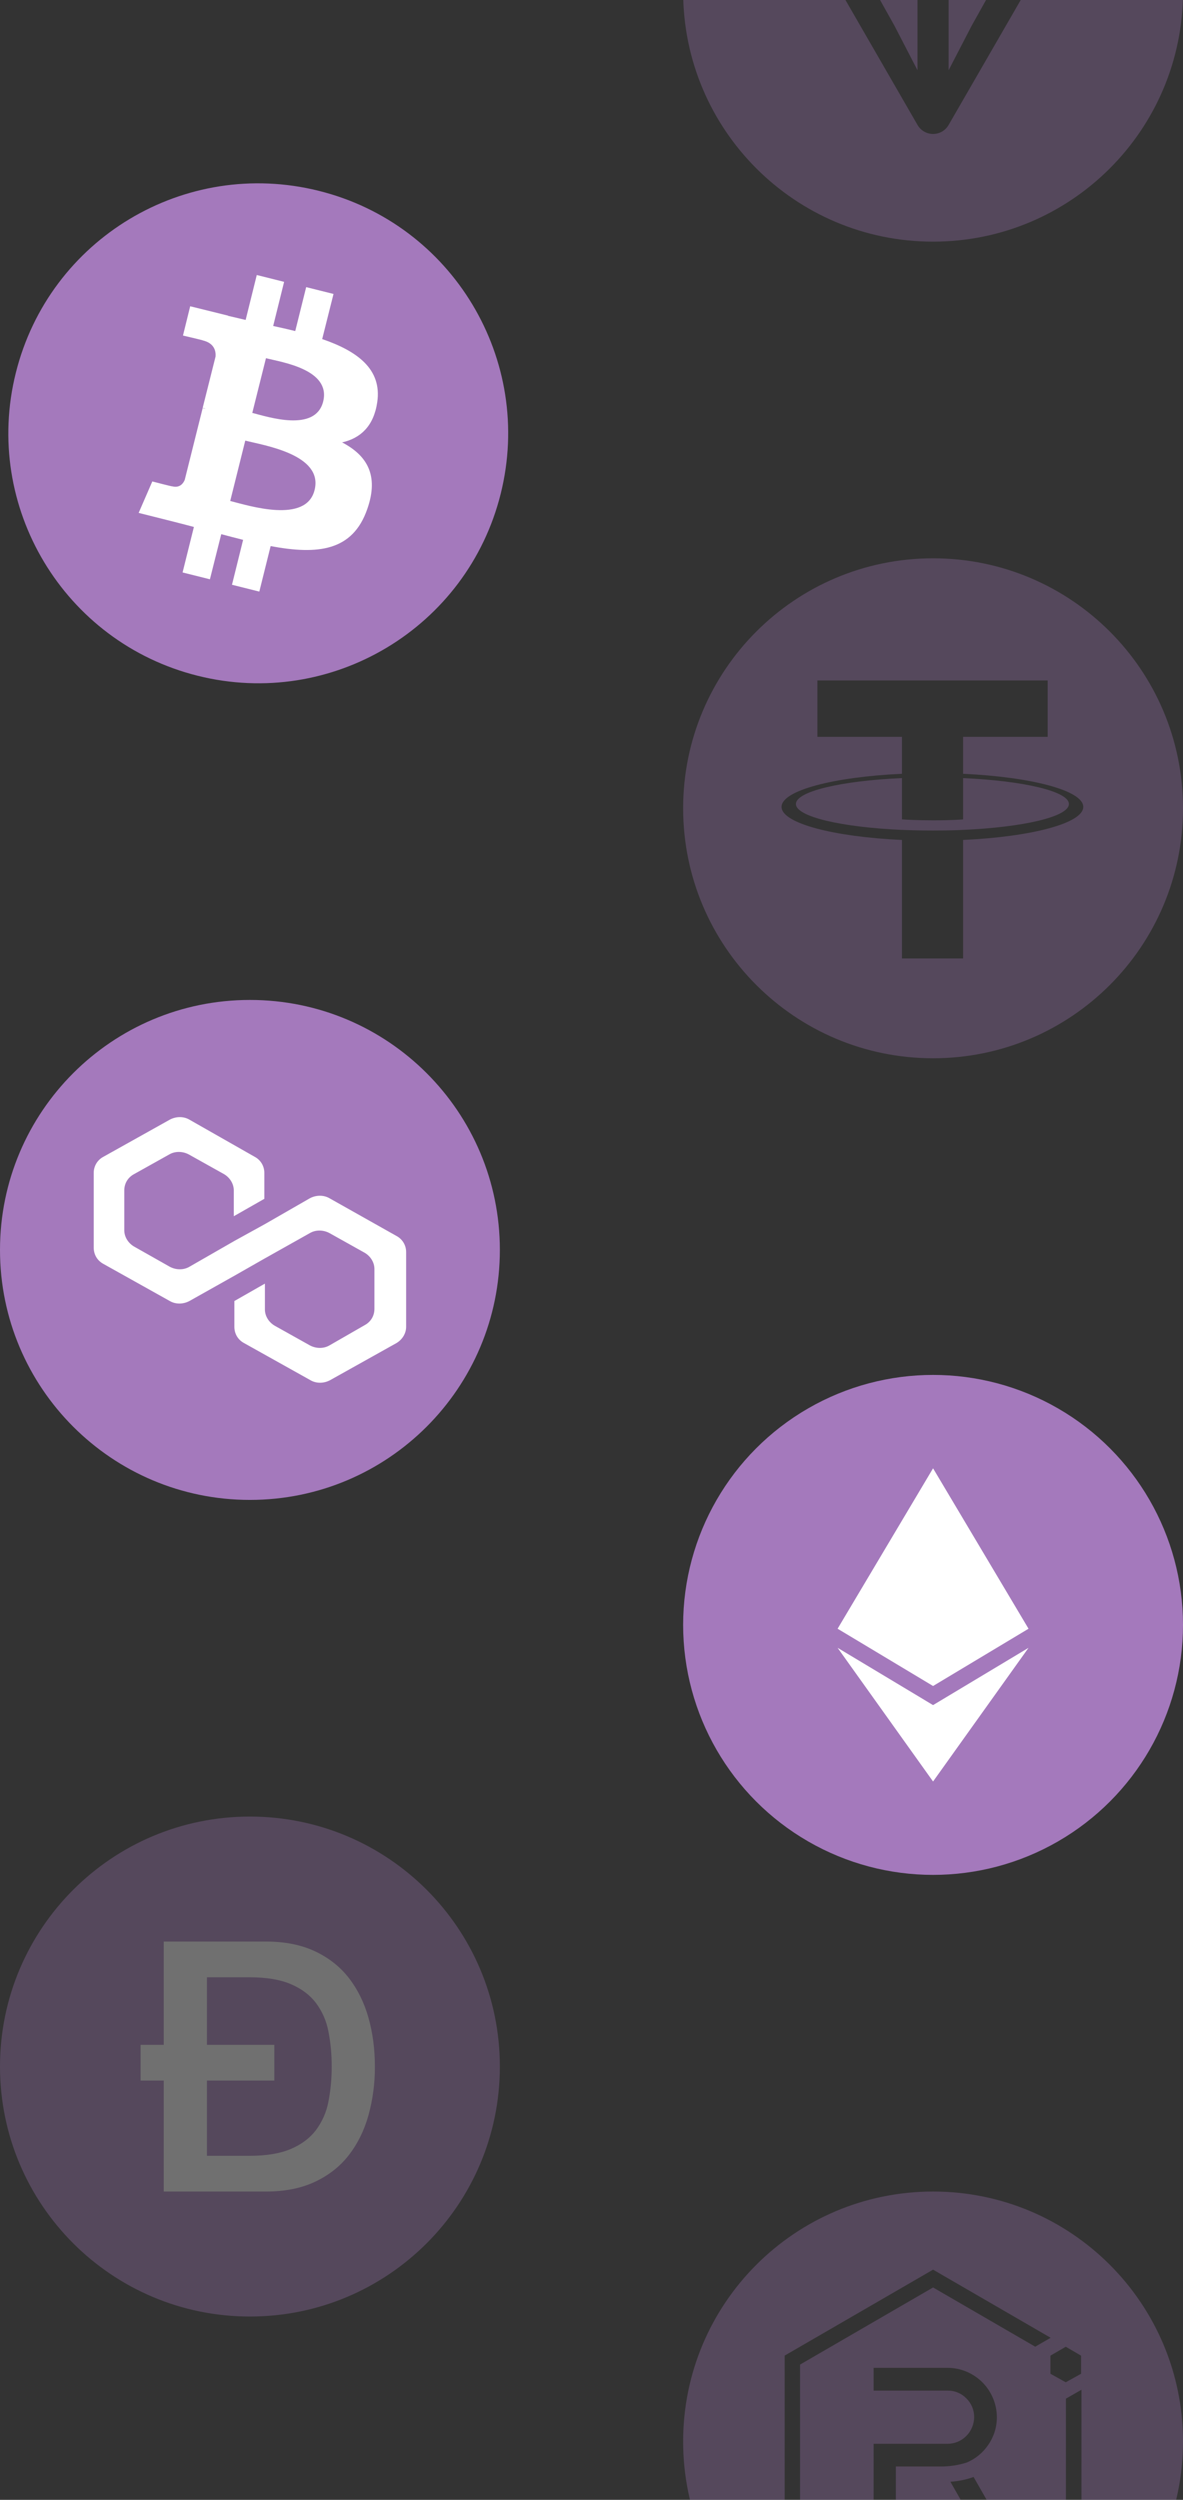 <svg width="142" height="300" viewBox="0 0 142 300" fill="none" xmlns="http://www.w3.org/2000/svg">
<rect x="0" y="0" width="142" height="300" fill="#333333" stroke="none"/>
<g opacity="0.3" clip-path="url(#clip0_3974_2492)">
<path fill-rule="evenodd" clip-rule="evenodd" d="M112 127C95.431 127 82 113.569 82 97C82 80.431 95.431 67 112 67C128.569 67 142 80.431 142 97C142 113.569 128.569 127 112 127ZM115.604 92.862V88.426H125.755V81.661H98.116V88.426H108.267V92.86C100.017 93.239 93.812 94.874 93.812 96.831C93.812 98.789 100.017 100.422 108.267 100.802V115.019H115.604V100.799C123.841 100.42 130.03 98.787 130.03 96.831C130.03 94.876 123.841 93.243 115.604 92.862ZM115.604 99.593V99.589C115.398 99.604 114.334 99.668 111.962 99.668C110.069 99.668 108.736 99.612 108.267 99.589V99.595C100.977 99.274 95.536 98.005 95.536 96.486C95.536 94.969 100.977 93.7 108.267 93.374V98.331C108.743 98.365 110.108 98.446 111.994 98.446C114.257 98.446 115.392 98.352 115.604 98.333V93.377C122.879 93.702 128.307 94.971 128.307 96.486C128.307 98.005 122.879 99.271 115.604 99.593Z" fill="#A479BC"/>
</g>
<circle cx="112" cy="195" r="30" fill="#A479BC"/>
<path d="M111.999 176.208L100.541 195.458L111.999 202.333L123.458 195.458L111.999 176.208ZM100.541 197.75L111.999 213.792L123.458 197.75L111.999 204.625L100.541 197.75Z" fill="white"/>
<g clip-path="url(#clip1_3974_2492)">
<path d="M60.102 59.255C56.094 75.335 39.803 85.11 23.746 81.101C7.665 77.093 -2.11 60.802 1.899 44.745C5.907 28.665 22.175 18.89 38.255 22.899C54.312 26.884 64.111 43.175 60.102 59.255Z" fill="#A479BC"/>
<path d="M45.283 48.262C45.869 44.277 42.846 42.121 38.674 40.691L40.033 35.277L36.752 34.457L35.44 39.73C34.572 39.52 33.682 39.309 32.791 39.121L34.103 33.824L30.822 33.004L29.486 38.395C28.76 38.23 28.057 38.066 27.377 37.902V37.879L22.83 36.754L21.963 40.27C21.963 40.27 24.4 40.832 24.354 40.855C25.689 41.184 25.924 42.074 25.877 42.777L24.33 48.941C24.424 48.965 24.541 48.988 24.682 49.059C24.564 49.035 24.447 49.012 24.33 48.965L22.174 57.59C22.01 57.988 21.588 58.598 20.674 58.363C20.697 58.41 18.283 57.777 18.283 57.777L16.643 61.551L20.932 62.629C21.729 62.84 22.502 63.027 23.275 63.238L21.916 68.699L25.197 69.519L26.557 64.106C27.447 64.34 28.338 64.574 29.182 64.785L27.846 70.176L31.127 70.996L32.486 65.535C38.111 66.59 42.33 66.168 44.088 61.082C45.518 57.004 44.018 54.637 41.065 53.09C43.244 52.598 44.861 51.168 45.283 48.262ZM37.76 58.809C36.752 62.887 29.861 60.684 27.635 60.121L29.439 52.879C31.666 53.441 38.838 54.543 37.76 58.809ZM38.791 48.191C37.853 51.918 32.135 50.02 30.283 49.551L31.924 42.988C33.775 43.457 39.752 44.324 38.791 48.191Z" fill="white"/>
</g>
<g clip-path="url(#clip2_3974_2492)">
<path d="M30 180C46.569 180 60 166.569 60 150C60 133.431 46.569 120 30 120C13.431 120 0 133.431 0 150C0 166.569 13.431 180 30 180Z" fill="#A479BC"/>
<path d="M39.548 143.799C38.856 143.396 37.958 143.396 37.196 143.799L31.798 146.901L28.133 148.922L22.735 152.021C22.043 152.426 21.145 152.426 20.383 152.021L16.093 149.595C15.401 149.192 14.918 148.451 14.918 147.641V142.856C14.918 142.048 15.332 141.307 16.093 140.902L20.312 138.544C21.006 138.139 21.906 138.139 22.667 138.544L26.886 140.902C27.579 141.307 28.063 142.048 28.063 142.856V145.957L31.729 143.867V140.767C31.733 140.365 31.625 139.969 31.418 139.624C31.21 139.279 30.911 138.999 30.553 138.814L22.735 134.366C22.043 133.961 21.145 133.961 20.383 134.366L12.426 138.814C12.068 138.999 11.769 139.279 11.561 139.624C11.354 139.969 11.246 140.365 11.25 140.767V149.73C11.25 150.54 11.665 151.281 12.426 151.686L20.383 156.133C21.075 156.536 21.975 156.536 22.735 156.133L28.133 153.099L31.798 151.011L37.196 147.979C37.888 147.574 38.786 147.574 39.548 147.979L43.768 150.338C44.462 150.741 44.944 151.481 44.944 152.291V157.076C44.944 157.884 44.531 158.625 43.768 159.03L39.55 161.456C38.856 161.861 37.956 161.861 37.196 161.456L32.976 159.097C32.282 158.692 31.798 157.952 31.798 157.144V154.042L28.133 156.133V159.233C28.133 160.041 28.547 160.783 29.308 161.186L37.266 165.634C37.958 166.039 38.856 166.039 39.617 165.634L47.575 161.186C48.266 160.783 48.75 160.042 48.75 159.233V150.27C48.754 149.867 48.646 149.472 48.439 149.127C48.231 148.782 47.932 148.501 47.575 148.316L39.55 143.799H39.548Z" fill="white"/>
</g>
<g opacity="0.3" clip-path="url(#clip3_3974_2492)">
<path d="M30 278C46.569 278 60 264.569 60 248C60 231.431 46.569 218 30 218C13.431 218 0 231.431 0 248C0 264.569 13.431 278 30 278Z" fill="#A479BC"/>
<path fill-rule="evenodd" clip-rule="evenodd" d="M24.84 245.394H32.929V249.68H24.84V258.714H29.942C31.961 258.714 33.613 258.442 34.899 257.894C36.186 257.349 37.194 256.593 37.928 255.626C38.677 254.62 39.188 253.456 39.42 252.223C39.691 250.832 39.823 249.417 39.814 248C39.823 246.583 39.691 245.168 39.42 243.778C39.188 242.544 38.678 241.38 37.928 240.374C37.194 239.407 36.184 238.651 34.899 238.106C33.613 237.558 31.961 237.286 29.942 237.286H24.84V245.396V245.394ZM19.654 249.68H16.875V245.396H19.654V233H31.933C34.202 233 36.165 233.394 37.824 234.176C39.484 234.961 40.837 236.032 41.889 237.391C42.939 238.749 43.721 240.339 44.233 242.159C44.745 243.98 45 245.928 45 248C45.013 249.973 44.754 251.938 44.231 253.841C43.721 255.659 42.939 257.251 41.888 258.609C40.837 259.968 39.484 261.039 37.824 261.824C36.165 262.608 34.2 263 31.933 263H19.654V249.68Z" fill="white"/>
</g>
<g opacity="0.3" clip-path="url(#clip4_3974_2492)">
<path d="M112 -31C95.433 -31 82 -17.567 82 -1C82 15.568 95.433 29 112 29C128.568 29 142 15.568 142 -1C142 -17.567 128.568 -31 112 -31ZM101.755 -14.258H122.245C126.007 -14.258 128.4 -10.188 126.507 -6.907L113.86 15.005C113.671 15.331 113.4 15.601 113.073 15.79C112.747 15.978 112.377 16.077 112 16.077C111.623 16.077 111.253 15.978 110.927 15.79C110.6 15.601 110.329 15.331 110.14 15.005L97.498 -6.907C95.603 -10.193 97.99 -14.258 101.755 -14.258ZM113.865 -10.518V8.432L116.62 3.112L123.26 -8.777C123.362 -8.955 123.415 -9.156 123.414 -9.361C123.413 -9.566 123.357 -9.766 123.254 -9.943C123.151 -10.12 123.002 -10.266 122.824 -10.367C122.646 -10.467 122.445 -10.52 122.24 -10.518H113.865ZM101.75 -10.512C101.546 -10.515 101.345 -10.463 101.167 -10.363C100.989 -10.262 100.841 -10.117 100.737 -9.94C100.634 -9.764 100.579 -9.564 100.577 -9.36C100.576 -9.156 100.629 -8.955 100.73 -8.777L107.375 3.107L110.13 8.432V-10.512H101.75Z" fill="#A479BC"/>
</g>
<g opacity="0.3" clip-path="url(#clip5_3974_2492)">
<path d="M112 263C128.569 263 142 276.431 142 293C142 309.569 128.569 323 112 323C95.431 323 82 309.569 82 293C82 276.431 95.431 263 112 263ZM112 272.375L94.188 282.688V303.312L112 313.625L129.812 303.312V286.786L127.947 287.855V302.242L111.994 311.48L96.034 302.242V283.766L112 274.512L124.261 281.619L126.113 280.55L112 272.375ZM113.768 284.158H104.866V286.889H113.763C114.179 286.884 114.592 286.965 114.976 287.128C115.358 287.289 115.707 287.527 115.996 287.823C116.295 288.115 116.532 288.464 116.693 288.849C116.854 289.234 116.936 289.648 116.933 290.066C116.926 290.909 116.596 291.721 116.003 292.321C115.711 292.62 115.362 292.857 114.978 293.021C114.593 293.184 114.18 293.27 113.763 293.274H104.866V302.255H107.532V295.998H112.872C113.951 296.005 115.025 295.843 116.054 295.516C117.094 295.076 117.984 294.344 118.617 293.409C119.301 292.429 119.665 291.261 119.658 290.066C119.647 288.502 119.023 287.005 117.919 285.897C116.819 284.793 115.327 284.167 113.768 284.158ZM116.862 297.254C115.966 297.576 115.029 297.77 114.079 297.828L116.479 302.028H119.592L116.862 297.254ZM127.928 281.626L126.087 282.695V284.866L127.928 285.89L129.766 284.866V282.695L127.928 281.626Z" fill="#A479BC"/>
</g>
<defs>
<clipPath id="clip0_3974_2492">
<rect width="60" height="60" fill="white" transform="translate(82 67)"/>
</clipPath>
<clipPath id="clip1_3974_2492">
<rect width="60" height="60" fill="white" transform="translate(1 22)"/>
</clipPath>
<clipPath id="clip2_3974_2492">
<rect width="60" height="60" fill="white" transform="translate(0 120)"/>
</clipPath>
<clipPath id="clip3_3974_2492">
<rect width="60" height="60" fill="white" transform="translate(0 218)"/>
</clipPath>
<clipPath id="clip4_3974_2492">
<rect width="60" height="60" fill="white" transform="translate(82 -31)"/>
</clipPath>
<clipPath id="clip5_3974_2492">
<rect width="60" height="60" fill="white" transform="translate(82 263)"/>
</clipPath>
</defs>
</svg>
